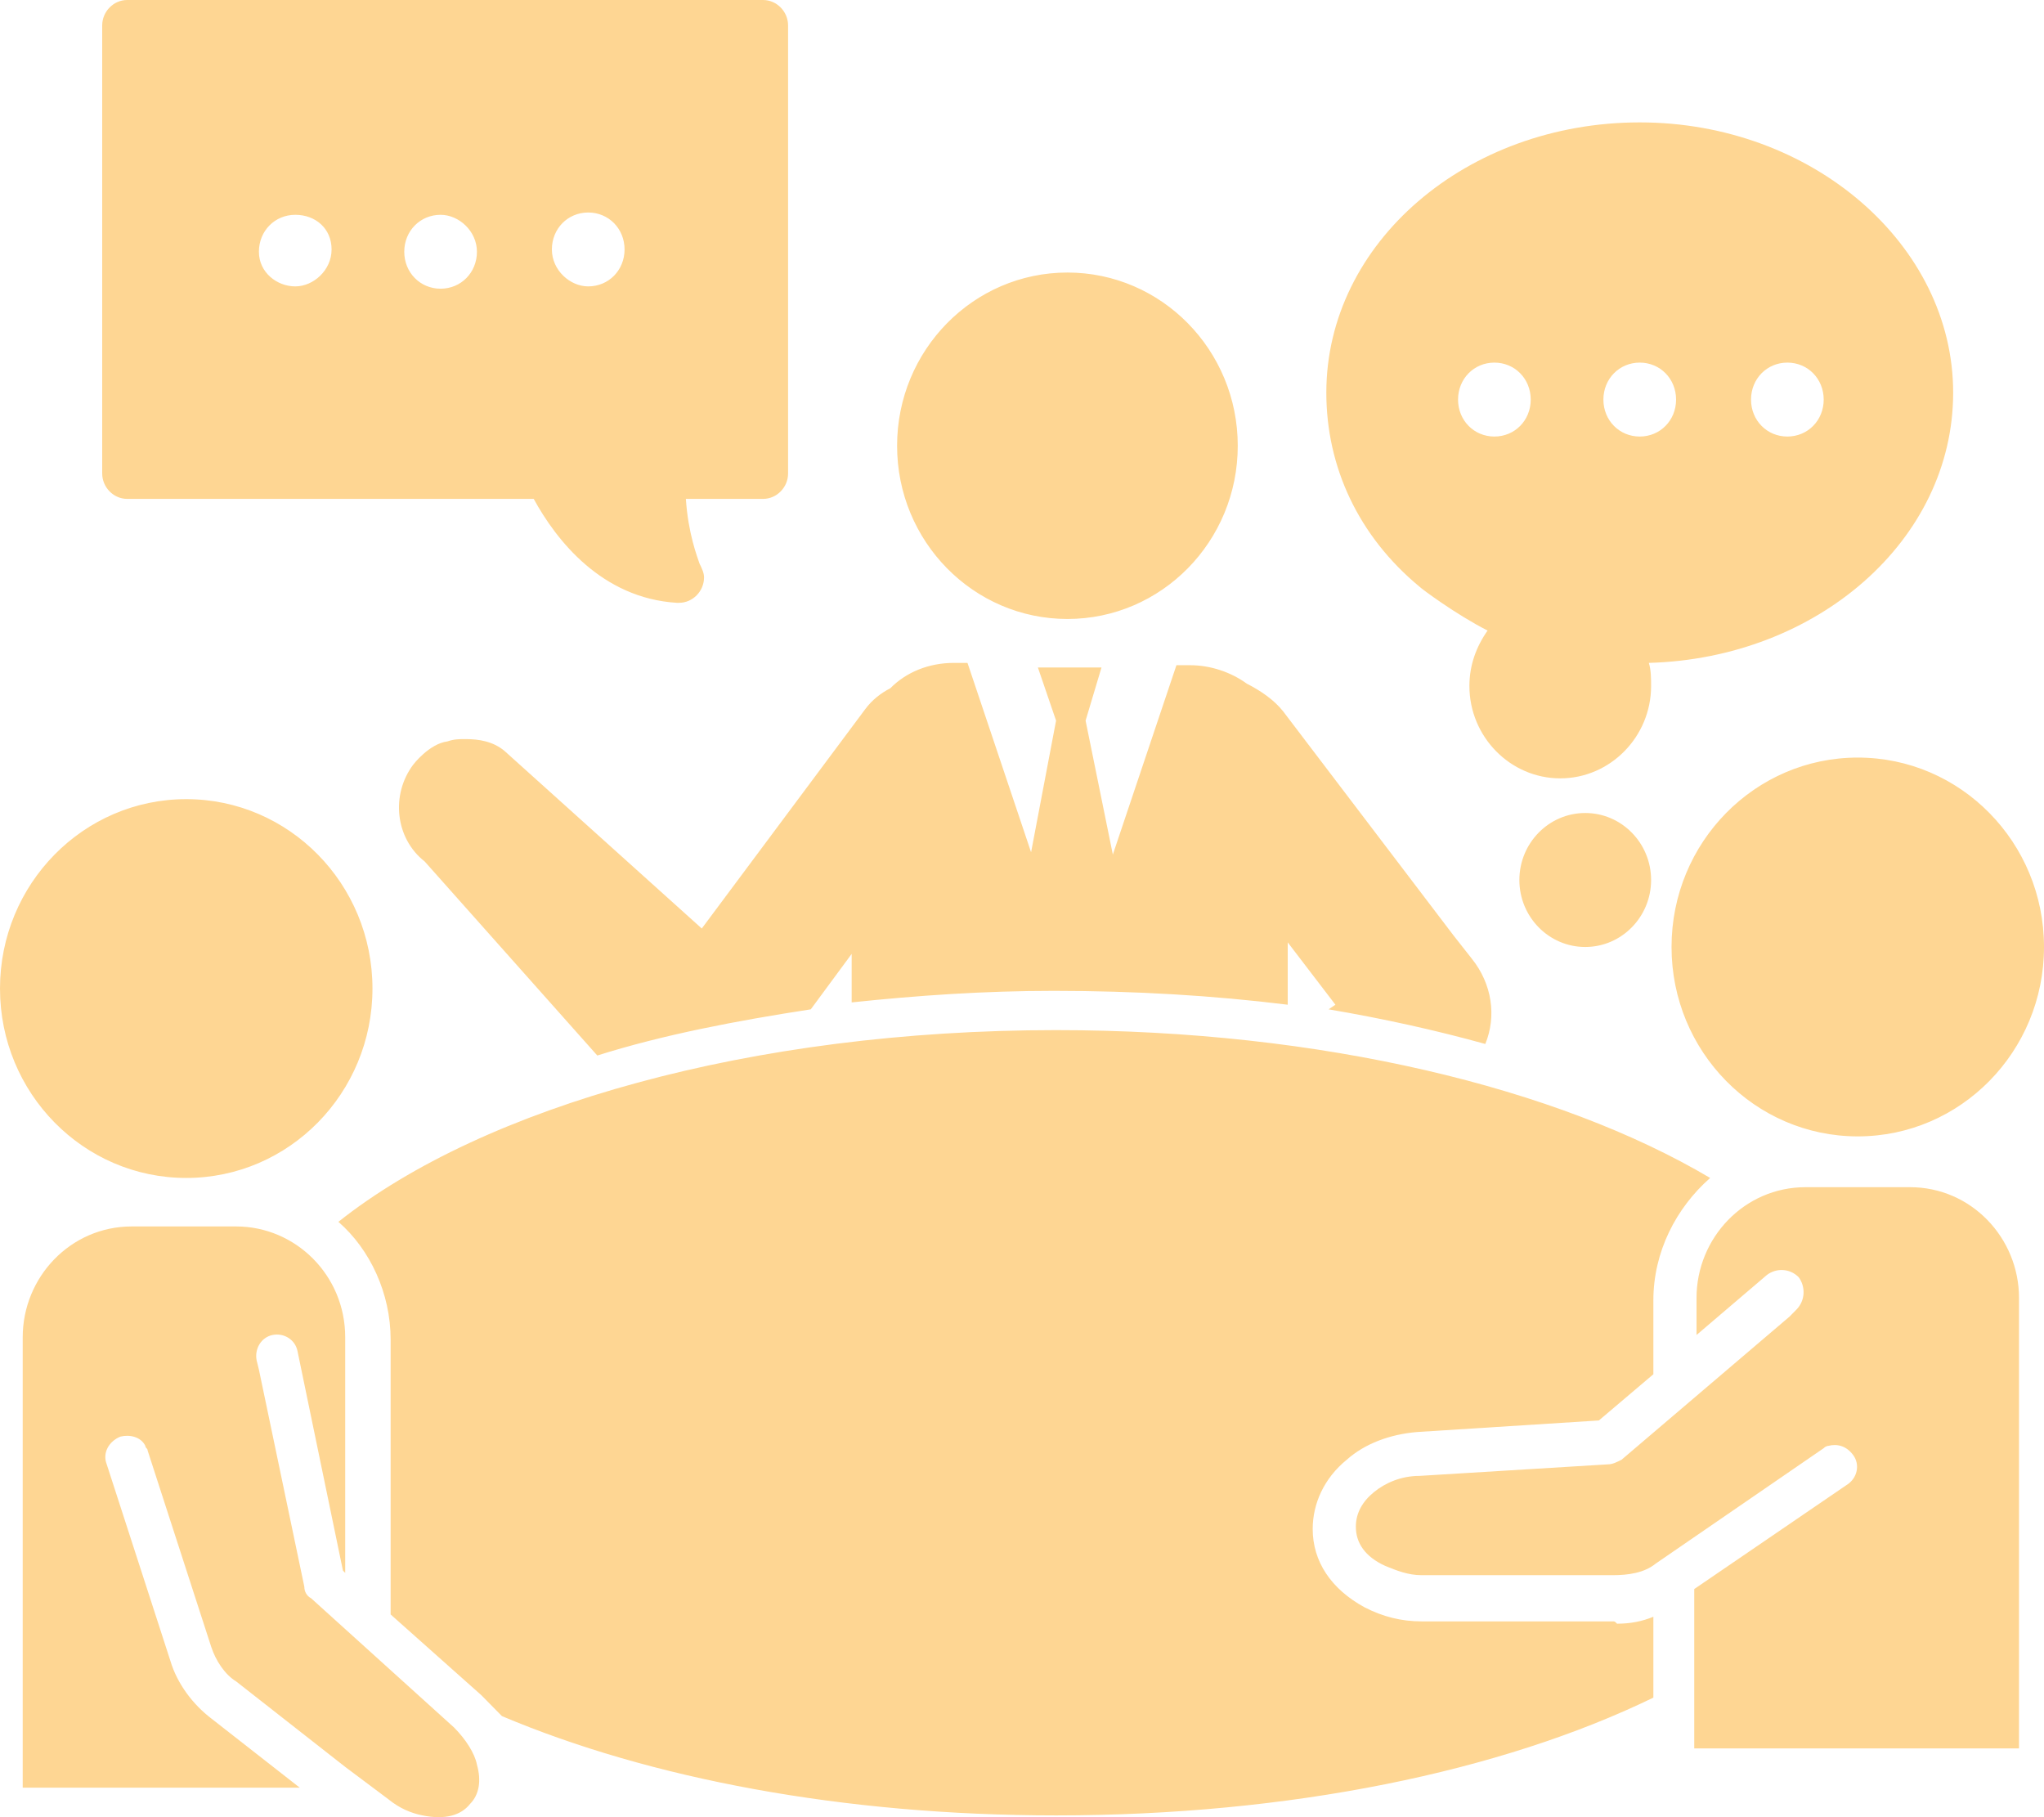 <?xml version="1.0" encoding="UTF-8"?>
<svg width="54px" height="48px" viewBox="0 0 54 48" version="1.1" xmlns="http://www.w3.org/2000/svg" xmlns:xlink="http://www.w3.org/1999/xlink">
    <!-- Generator: sketchtool 53.2 (72643) - https://sketchapp.com -->
    <title>F60DB839-53A8-4A38-8B00-5C726E7C3FE9</title>
    <desc>Created with sketchtool.</desc>
    <g id="home" stroke="none" stroke-width="1" fill="none" fill-rule="evenodd">
        <g id="Landing-Page" transform="translate(-558, -3407)">
            <g id="what-we-provide" transform="translate(0, 3135)">
                <g id="what-we-provide_6" transform="translate(555, 266)">
                    <g id="ic_senior-team">
                        <rect id="ic_senior_bg" x="0" y="0" width="60" height="60"></rect>
                        <path d="M42.3,22.656 C41.46,22.228 40.56,21.557 40.5,21.496 C38.88,20.154 38.04,18.324 38.04,16.372 C38.04,12.406 41.76,9.233 46.32,9.233 C50.88,9.233 54.6,12.467 54.6,16.372 C54.6,20.276 51,23.388 46.56,23.51 C46.62,23.693 46.62,23.937 46.62,24.12 C46.62,25.462 45.54,26.56 44.22,26.56 C42.9,26.56 41.82,25.462 41.82,24.12 C41.82,23.571 42,23.083 42.3,22.656 Z M31.2,22.35 C28.715,22.35 26.7,20.302 26.7,17.775 C26.7,15.248 28.715,13.199 31.2,13.199 C33.685,13.199 35.7,15.248 35.7,17.775 C35.7,20.302 33.685,22.35 31.2,22.35 Z M52.08,36.017 C49.363,36.017 47.16,33.777 47.16,31.014 C47.16,28.251 49.363,26.011 52.08,26.011 C54.797,26.011 57,28.251 57,31.014 C57,33.777 54.797,36.017 52.08,36.017 Z M7.92,37.115 C5.203,37.115 3,34.875 3,32.112 C3,29.349 5.203,27.109 7.92,27.109 C10.637,27.109 12.84,29.349 12.84,32.112 C12.84,34.875 10.637,37.115 7.92,37.115 Z M15,51.635 C15.3,51.94 15.54,52.306 15.6,52.611 C15.72,53.038 15.66,53.404 15.42,53.648 C15.18,53.953 14.76,54.075 14.16,53.953 C13.86,53.892 13.56,53.77 13.26,53.526 L12.12,52.672 L9.24,50.415 C8.94,50.232 8.7,49.866 8.58,49.5 L6.9,44.314 C6.9,44.253 6.84,44.253 6.84,44.192 C6.72,43.948 6.42,43.887 6.18,43.948 C5.88,44.07 5.7,44.375 5.82,44.68 L7.5,49.866 C7.68,50.476 8.1,51.025 8.58,51.391 L10.92,53.221 L3.6,53.221 L3.6,41.324 C3.6,39.738 4.86,38.396 6.48,38.396 L9.24,38.396 C10.8,38.396 12.12,39.677 12.12,41.324 L12.12,47.547 L12.06,47.486 L10.86,41.69 C10.8,41.385 10.5,41.202 10.2,41.263 C9.9,41.324 9.72,41.629 9.78,41.934 L9.84,42.178 L11.04,47.913 C11.04,48.035 11.1,48.157 11.22,48.218 L15,51.635 Z M53.46,37.359 C55.08,37.359 56.34,38.701 56.34,40.287 L56.34,52.184 L47.76,52.184 L47.76,47.974 L51.78,45.229 C52.08,45.046 52.14,44.68 51.96,44.436 C51.78,44.192 51.54,44.131 51.3,44.192 C51.3,44.192 51.24,44.192 51.18,44.253 L46.74,47.303 C46.44,47.547 46.02,47.608 45.6,47.608 L40.56,47.608 C40.2,47.608 39.9,47.486 39.6,47.364 C39.06,47.12 38.82,46.754 38.82,46.327 C38.82,45.961 39,45.656 39.3,45.412 C39.6,45.168 40.02,44.985 40.5,44.985 L45.48,44.68 C45.6,44.68 45.72,44.619 45.84,44.558 L50.28,40.775 L50.46,40.592 C50.7,40.348 50.7,39.982 50.52,39.738 C50.28,39.494 49.92,39.494 49.68,39.677 L47.82,41.263 L47.82,40.287 C47.82,38.701 49.08,37.359 50.7,37.359 L53.46,37.359 Z M45.6,48.828 C45.66,48.828 45.66,48.828 45.72,48.889 C46.08,48.889 46.38,48.828 46.68,48.706 L46.68,50.842 C42.66,52.794 37.08,53.953 30.9,53.953 C25.26,53.953 20.16,52.977 16.26,51.33 C16.08,51.147 15.9,50.964 15.72,50.781 L13.32,48.645 L13.32,41.385 C13.32,40.165 12.78,39.006 11.94,38.274 C15.78,35.223 22.86,33.21 30.9,33.21 C37.92,33.21 44.16,34.735 48.18,37.115 C47.28,37.908 46.68,39.067 46.68,40.348 L46.68,42.3 L45.24,43.521 L40.44,43.826 C39.72,43.887 39.06,44.131 38.58,44.558 C37.98,45.046 37.68,45.717 37.68,46.388 C37.68,47.242 38.16,47.974 39.06,48.462 C39.54,48.706 40.02,48.828 40.56,48.828 L45.6,48.828 Z M16.32,25.828 L21.54,30.526 L25.86,24.73 C26.04,24.486 26.28,24.303 26.52,24.181 C26.94,23.754 27.54,23.51 28.2,23.51 L28.56,23.51 L30.24,28.512 L30.9,25.035 L30.42,23.632 L32.1,23.632 L31.68,25.035 L32.4,28.573 L34.08,23.571 L34.44,23.571 C34.98,23.571 35.52,23.754 35.94,24.059 C36.3,24.242 36.66,24.486 36.9,24.791 L41.4,30.709 L41.88,31.319 C42.42,31.99 42.54,32.844 42.24,33.576 C40.92,33.21 39.54,32.905 38.1,32.661 L38.28,32.539 L37.02,30.892 L37.02,32.539 C35.04,32.295 33,32.173 30.84,32.173 C28.98,32.173 27.24,32.295 25.5,32.478 L25.5,31.197 L24.42,32.661 C22.44,32.966 20.52,33.332 18.78,33.881 L14.22,28.756 C13.44,28.146 13.32,26.987 13.92,26.194 C13.92,26.194 14.34,25.645 14.82,25.584 C15,25.523 15.12,25.523 15.3,25.523 C15.66,25.523 16.02,25.584 16.32,25.828 Z M17.1,19.178 L6.36,19.178 C6,19.178 5.7,18.873 5.7,18.507 L5.7,6.671 C5.7,6.305 6,6 6.36,6 L23.16,6 C23.52,6 23.82,6.305 23.82,6.671 L23.82,18.507 C23.82,18.873 23.52,19.178 23.16,19.178 L21.12,19.178 C21.18,20.093 21.42,20.703 21.48,20.886 C21.54,21.008 21.6,21.13 21.6,21.252 C21.6,21.618 21.3,21.923 20.94,21.923 L20.88,21.923 C18.9,21.801 17.7,20.276 17.1,19.178 Z M9.84,12.65 C9.84,13.199 10.32,13.565 10.8,13.565 C11.28,13.565 11.76,13.138 11.76,12.589 C11.76,12.04 11.34,11.674 10.8,11.674 C10.26,11.674 9.84,12.101 9.84,12.65 Z M14.64,11.674 C14.1,11.674 13.68,12.101 13.68,12.65 C13.68,13.199 14.1,13.626 14.64,13.626 C15.18,13.626 15.6,13.199 15.6,12.65 C15.6,12.101 15.12,11.674 14.64,11.674 Z M18.54,13.565 C19.08,13.565 19.5,13.138 19.5,12.589 C19.5,12.04 19.08,11.613 18.54,11.613 C18,11.613 17.58,12.04 17.58,12.589 C17.58,13.138 18.06,13.565 18.54,13.565 Z M44.88,31.014 C43.92,31.014 43.14,30.221 43.14,29.245 C43.14,28.268 43.92,27.475 44.88,27.475 C45.84,27.475 46.62,28.268 46.62,29.245 C46.62,30.221 45.84,31.014 44.88,31.014 Z M50.22,17.531 C50.76,17.531 51.18,17.104 51.18,16.555 C51.18,16.006 50.76,15.578 50.22,15.578 C49.68,15.578 49.26,16.006 49.26,16.555 C49.26,17.104 49.68,17.531 50.22,17.531 Z M46.32,17.531 C46.86,17.531 47.28,17.104 47.28,16.555 C47.28,16.006 46.86,15.578 46.32,15.578 C45.78,15.578 45.36,16.006 45.36,16.555 C45.36,17.104 45.78,17.531 46.32,17.531 Z M42.48,17.531 C43.02,17.531 43.44,17.104 43.44,16.555 C43.44,16.006 43.02,15.578 42.48,15.578 C41.94,15.578 41.52,16.006 41.52,16.555 C41.52,17.104 41.94,17.531 42.48,17.531 Z" fill="#FED693"></path>
                    </g>
                </g>
            </g>
        </g>
    </g>
</svg>